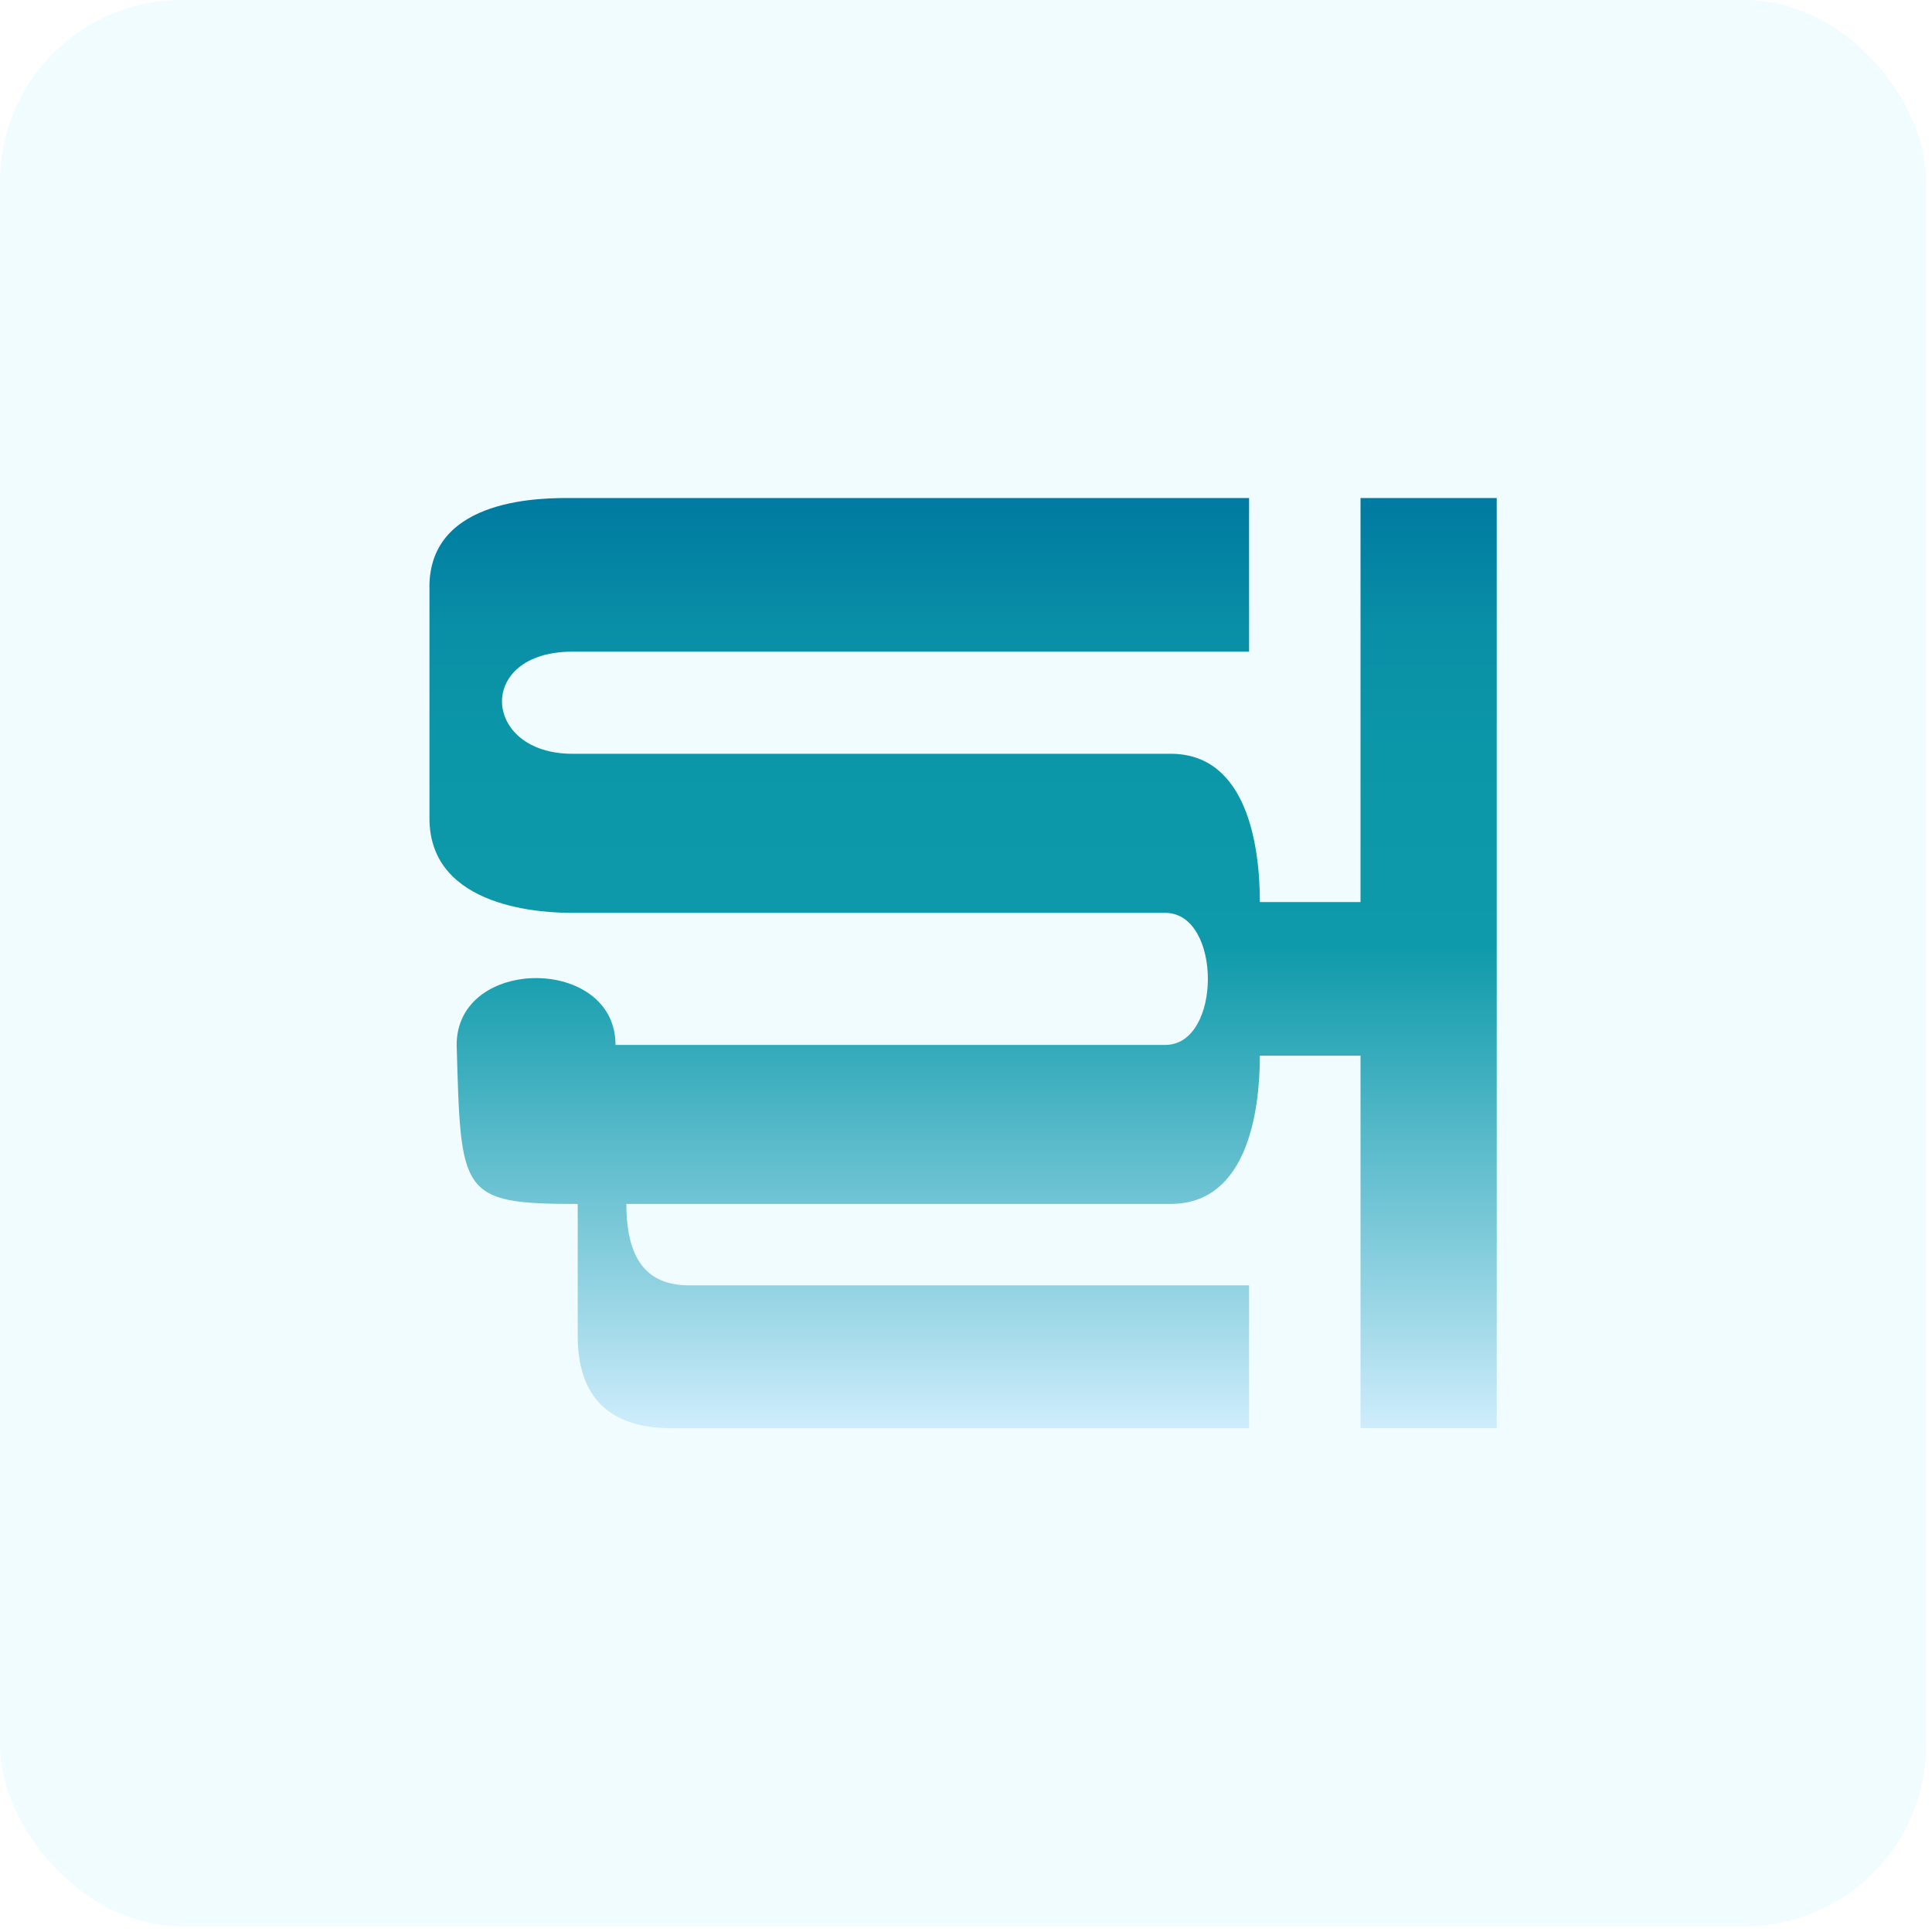 <svg width="319" height="319" viewBox="0 0 319 319" fill="none" xmlns="http://www.w3.org/2000/svg">
<rect width="318.05" height="318.05" rx="30" fill="#F0FCFF"/>
<g filter="url(#filter0_d_304_149509)">
<path d="M70.91 96.96V135.11C70.91 150.16 90.11 150.73 94.5 150.73H192.41C201.78 150.73 201.78 172.53 192.41 172.53H101.63C101.63 157.82 75.4 157.82 75.4 172.53C76.11 197.15 75.85 198.8 95.39 198.79V220.59C95.39 230.6 100.52 235.82 110.93 235.82H206.24V212.23H113.61C107.49 212.15 103.42 208.79 103.42 198.78H193.3C205.97 198.78 208.02 183.45 208.02 174.3H224.64V235.81H247.13V82.23H224.64V148.94H208.02C208.02 139.79 205.96 124.46 193.3 124.46H94.49C79.58 124.46 78.47 107.6 94.49 107.6H206.24V82.23H94.49C90.1 82.23 70.9 81.91 70.9 96.95L70.91 96.96Z" fill="url(#paint0_linear_304_149509)"/>
</g>
<defs>
<filter id="filter0_d_304_149509" x="70.9" y="82.229" width="176.23" height="153.591" filterUnits="userSpaceOnUse" color-interpolation-filters="sRGB">
<feFlood flood-opacity="0" result="BackgroundImageFix"/>
<feColorMatrix in="SourceAlpha" type="matrix" values="0 0 0 0 0 0 0 0 0 0 0 0 0 0 0 0 0 0 127 0" result="hardAlpha"/>
<feOffset/>
<feColorMatrix type="matrix" values="0 0 0 0 0.137 0 0 0 0 0.122 0 0 0 0 0.125 0 0 0 0.75 0"/>
<feBlend mode="normal" in2="BackgroundImageFix" result="effect1_dropShadow_304_149509"/>
<feBlend mode="normal" in="SourceGraphic" in2="effect1_dropShadow_304_149509" result="shape"/>
</filter>
<linearGradient id="paint0_linear_304_149509" x1="159.03" y1="235.82" x2="159.03" y2="82.23" gradientUnits="userSpaceOnUse">
<stop stop-color="#CFEDFC"/>
<stop offset="0.15" stop-color="#93D3E2"/>
<stop offset="0.41" stop-color="#33AABA"/>
<stop offset="0.52" stop-color="#0E9AAA"/>
<stop offset="0.73" stop-color="#0C97A9"/>
<stop offset="0.86" stop-color="#098FA6"/>
<stop offset="0.96" stop-color="#0280A2"/>
<stop offset="1" stop-color="#007AA1"/>
</linearGradient>
</defs>
</svg>

